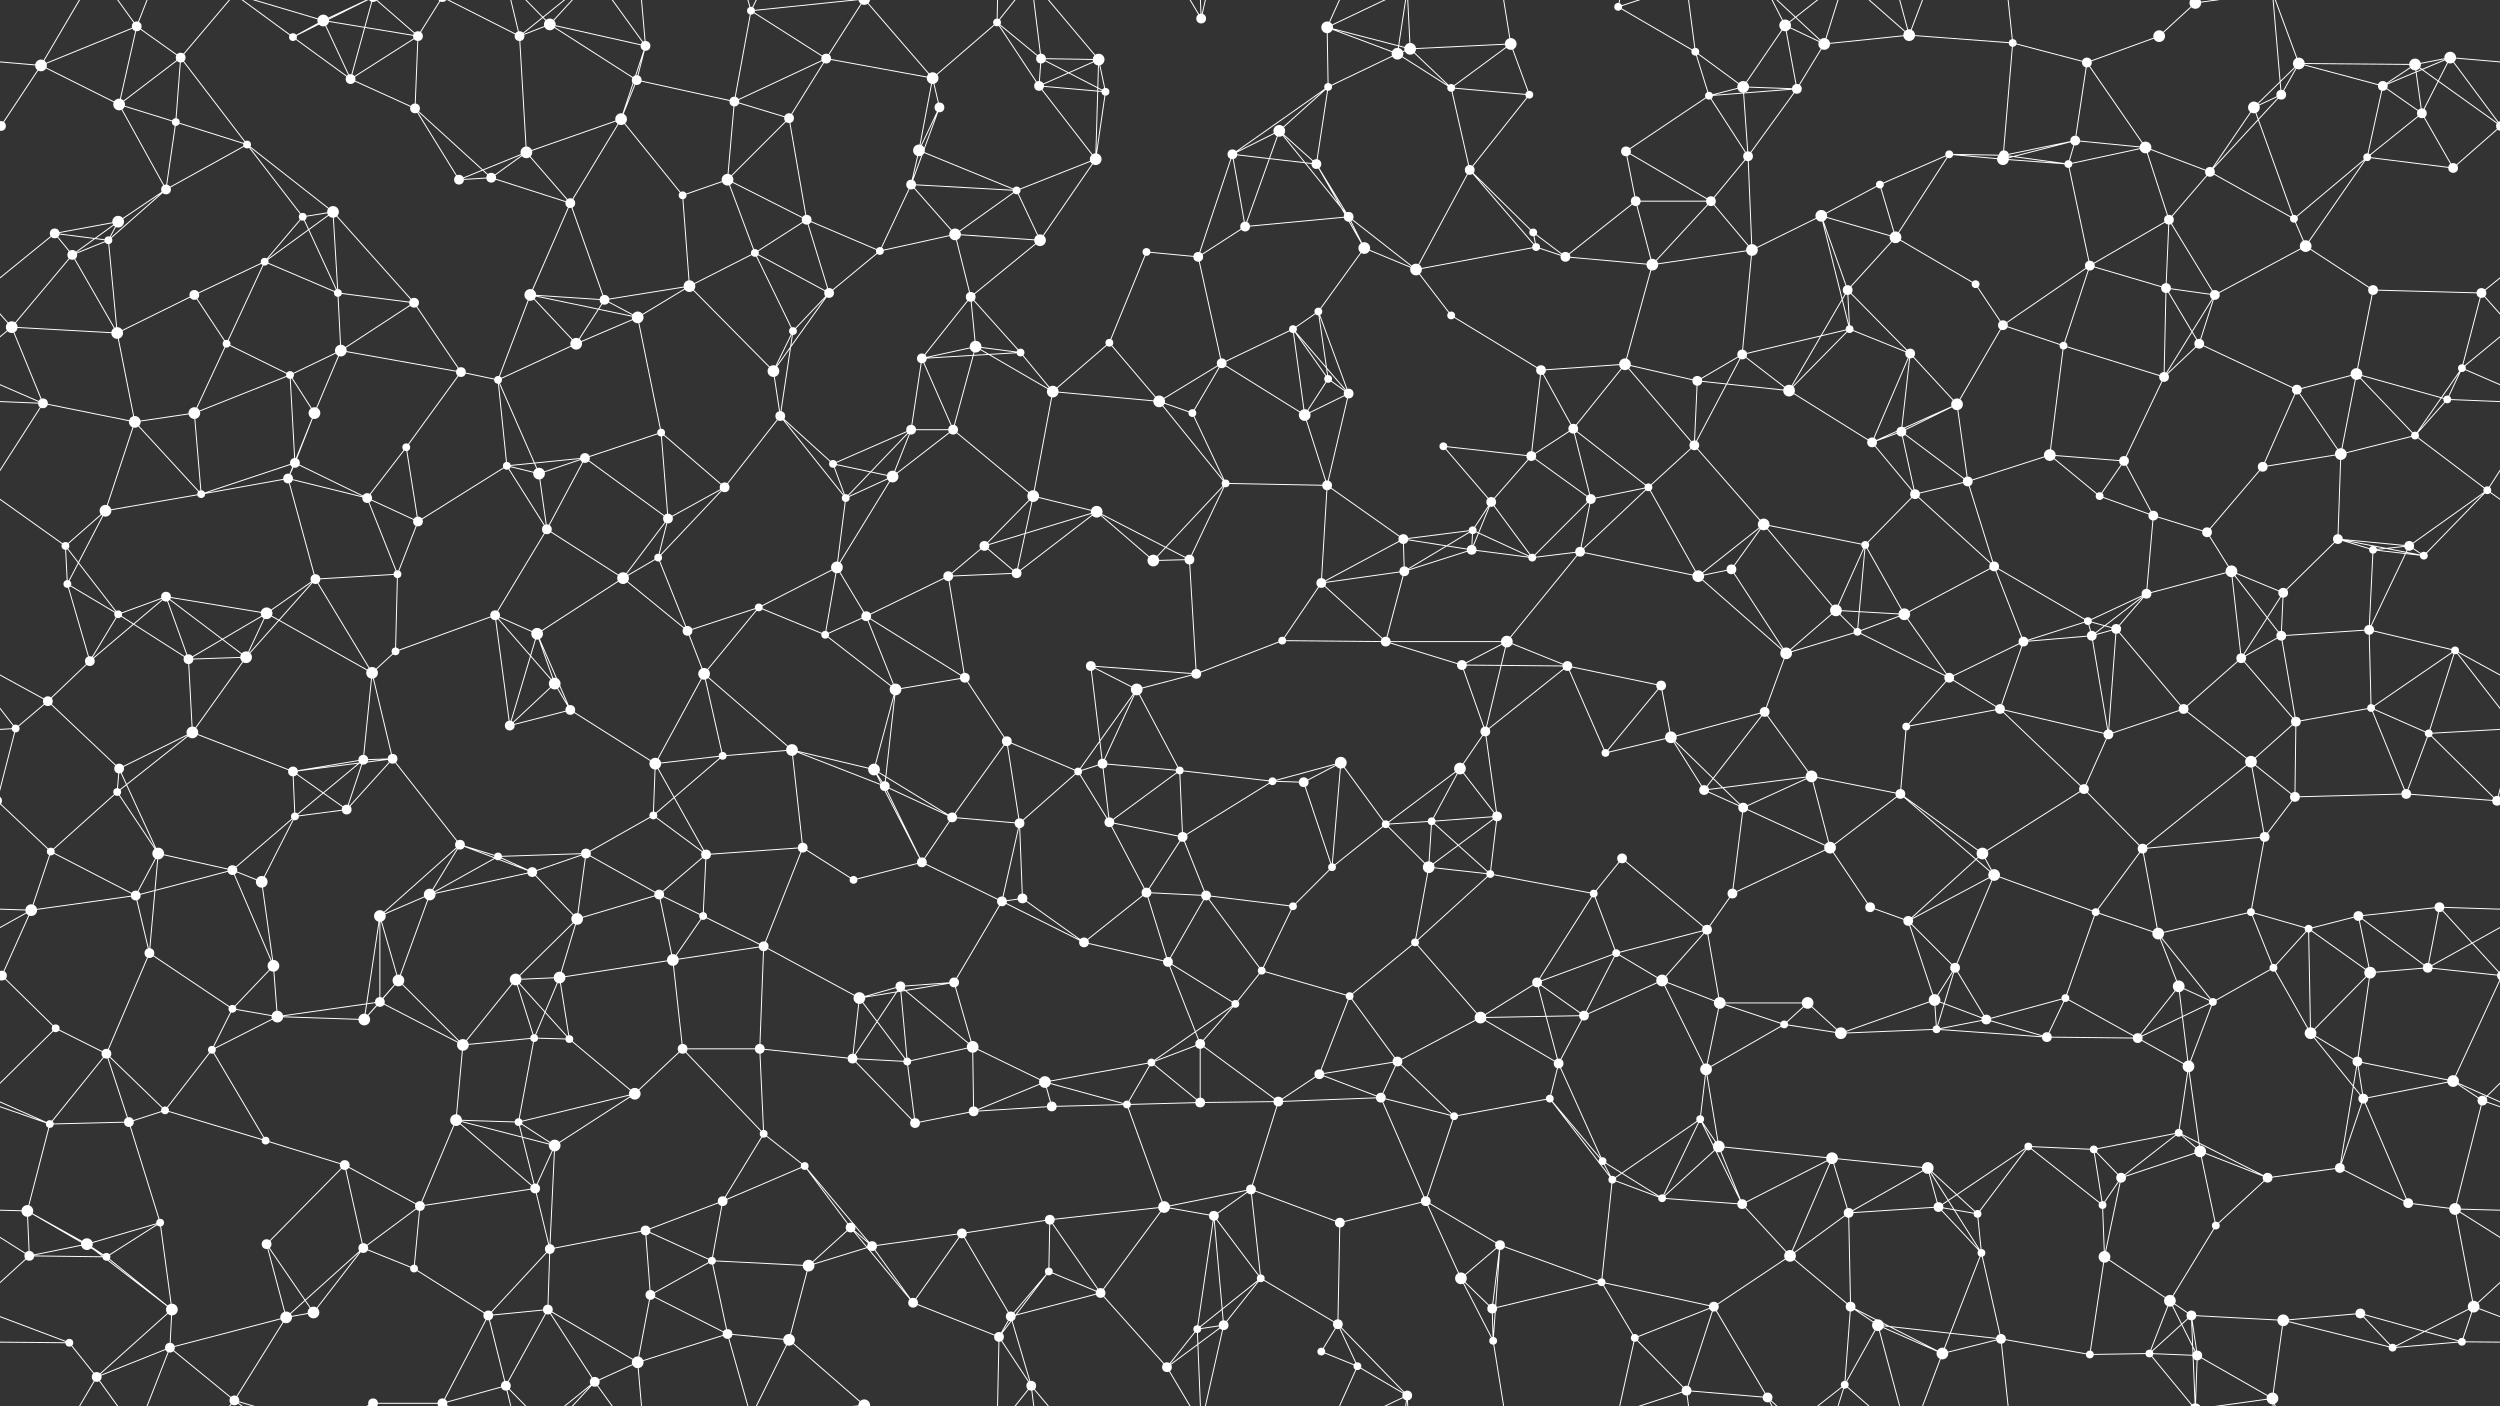<svg xmlns="http://www.w3.org/2000/svg" width="2560" height="1440" fill="#fff"><rect width="100%" height="100%" fill="#333333" stroke="none"/><circle cx="42" cy="67" r="6"/><circle cx="140" cy="27" r="5"/><circle cx="185" cy="59" r="5"/><circle cx="300" cy="38" r="4"/><circle cx="331" cy="21" r="6"/><circle cx="428" cy="37" r="5"/><circle cx="532" cy="37" r="5"/><circle cx="563" cy="25" r="6"/><circle cx="661" cy="47" r="5"/><circle cx="769" cy="11" r="4"/><circle cx="846" cy="60" r="5"/><circle cx="955" cy="80" r="6"/><circle cx="1021" cy="23" r="4"/><circle cx="1066" cy="60" r="5"/><circle cx="1125" cy="61" r="6"/><circle cx="1230" cy="19" r="5"/><circle cx="1359" cy="28" r="6"/><circle cx="1431" cy="55" r="6"/><circle cx="1444" cy="50" r="6"/><circle cx="1547" cy="45" r="6"/><circle cx="1657" cy="7" r="4"/><circle cx="1736" cy="53" r="4"/><circle cx="1828" cy="26" r="6"/><circle cx="1868" cy="45" r="6"/><circle cx="1955" cy="36" r="6"/><circle cx="2061" cy="44" r="4"/><circle cx="2137" cy="64" r="5"/><circle cx="2211" cy="37" r="6"/><circle cx="2248" cy="3" r="6"/><circle cx="2248" cy="1443" r="6"/><circle cx="2354" cy="65" r="6"/><circle cx="2473" cy="66" r="6"/><circle cx="2509" cy="59" r="6"/><circle cx="1" cy="129" r="5"/><circle cx="2561" cy="129" r="5"/><circle cx="122" cy="107" r="6"/><circle cx="180" cy="125" r="4"/><circle cx="253" cy="148" r="4"/><circle cx="359" cy="81" r="5"/><circle cx="425" cy="111" r="5"/><circle cx="539" cy="156" r="6"/><circle cx="636" cy="122" r="6"/><circle cx="652" cy="82" r="5"/><circle cx="752" cy="104" r="5"/><circle cx="808" cy="121" r="5"/><circle cx="941" cy="154" r="6"/><circle cx="962" cy="110" r="5"/><circle cx="1064" cy="88" r="5"/><circle cx="1132" cy="94" r="4"/><circle cx="1262" cy="158" r="5"/><circle cx="1310" cy="134" r="6"/><circle cx="1360" cy="89" r="4"/><circle cx="1486" cy="90" r="4"/><circle cx="1566" cy="97" r="4"/><circle cx="1665" cy="155" r="5"/><circle cx="1750" cy="98" r="4"/><circle cx="1785" cy="89" r="6"/><circle cx="1840" cy="91" r="5"/><circle cx="1996" cy="158" r="4"/><circle cx="2052" cy="159" r="5"/><circle cx="2125" cy="144" r="5"/><circle cx="2197" cy="151" r="6"/><circle cx="2308" cy="110" r="6"/><circle cx="2336" cy="97" r="5"/><circle cx="2440" cy="88" r="5"/><circle cx="2480" cy="116" r="5"/><circle cx="56" cy="239" r="5"/><circle cx="121" cy="227" r="6"/><circle cx="170" cy="194" r="5"/><circle cx="310" cy="222" r="4"/><circle cx="341" cy="217" r="6"/><circle cx="470" cy="184" r="5"/><circle cx="503" cy="182" r="5"/><circle cx="584" cy="208" r="5"/><circle cx="699" cy="200" r="4"/><circle cx="745" cy="184" r="6"/><circle cx="826" cy="225" r="5"/><circle cx="933" cy="189" r="5"/><circle cx="978" cy="240" r="6"/><circle cx="1041" cy="195" r="4"/><circle cx="1122" cy="163" r="6"/><circle cx="1275" cy="232" r="5"/><circle cx="1348" cy="168" r="5"/><circle cx="1381" cy="222" r="5"/><circle cx="1505" cy="174" r="5"/><circle cx="1570" cy="238" r="4"/><circle cx="1675" cy="206" r="5"/><circle cx="1752" cy="206" r="5"/><circle cx="1790" cy="160" r="5"/><circle cx="1865" cy="221" r="6"/><circle cx="1925" cy="189" r="4"/><circle cx="2051" cy="163" r="6"/><circle cx="2118" cy="168" r="4"/><circle cx="2221" cy="225" r="5"/><circle cx="2263" cy="176" r="5"/><circle cx="2349" cy="224" r="4"/><circle cx="2424" cy="161" r="4"/><circle cx="2512" cy="172" r="5"/><circle cx="74" cy="261" r="5"/><circle cx="111" cy="246" r="4"/><circle cx="199" cy="302" r="5"/><circle cx="271" cy="268" r="4"/><circle cx="346" cy="300" r="4"/><circle cx="424" cy="310" r="5"/><circle cx="543" cy="302" r="6"/><circle cx="619" cy="307" r="5"/><circle cx="706" cy="293" r="6"/><circle cx="773" cy="259" r="4"/><circle cx="849" cy="300" r="5"/><circle cx="901" cy="257" r="4"/><circle cx="994" cy="304" r="5"/><circle cx="1065" cy="246" r="6"/><circle cx="1174" cy="258" r="4"/><circle cx="1227" cy="263" r="5"/><circle cx="1350" cy="319" r="4"/><circle cx="1397" cy="254" r="6"/><circle cx="1450" cy="276" r="6"/><circle cx="1573" cy="253" r="4"/><circle cx="1603" cy="263" r="5"/><circle cx="1692" cy="271" r="6"/><circle cx="1794" cy="256" r="6"/><circle cx="1892" cy="297" r="5"/><circle cx="1941" cy="243" r="6"/><circle cx="2023" cy="291" r="4"/><circle cx="2140" cy="272" r="5"/><circle cx="2218" cy="295" r="5"/><circle cx="2268" cy="302" r="5"/><circle cx="2361" cy="252" r="6"/><circle cx="2430" cy="297" r="5"/><circle cx="2541" cy="300" r="5"/><circle cx="12" cy="335" r="6"/><circle cx="120" cy="341" r="6"/><circle cx="232" cy="352" r="4"/><circle cx="297" cy="384" r="4"/><circle cx="349" cy="359" r="6"/><circle cx="472" cy="381" r="5"/><circle cx="510" cy="389" r="4"/><circle cx="590" cy="352" r="6"/><circle cx="653" cy="325" r="6"/><circle cx="792" cy="380" r="6"/><circle cx="812" cy="339" r="4"/><circle cx="944" cy="367" r="5"/><circle cx="999" cy="355" r="6"/><circle cx="1045" cy="361" r="4"/><circle cx="1136" cy="351" r="4"/><circle cx="1251" cy="372" r="5"/><circle cx="1324" cy="337" r="4"/><circle cx="1360" cy="388" r="4"/><circle cx="1486" cy="323" r="4"/><circle cx="1578" cy="379" r="5"/><circle cx="1664" cy="373" r="6"/><circle cx="1738" cy="390" r="5"/><circle cx="1784" cy="363" r="5"/><circle cx="1894" cy="337" r="4"/><circle cx="1956" cy="362" r="5"/><circle cx="2051" cy="333" r="5"/><circle cx="2113" cy="354" r="4"/><circle cx="2216" cy="386" r="5"/><circle cx="2252" cy="352" r="5"/><circle cx="2352" cy="399" r="5"/><circle cx="2413" cy="383" r="6"/><circle cx="2521" cy="377" r="4"/><circle cx="44" cy="413" r="5"/><circle cx="138" cy="432" r="6"/><circle cx="199" cy="423" r="6"/><circle cx="302" cy="474" r="5"/><circle cx="322" cy="423" r="6"/><circle cx="416" cy="458" r="4"/><circle cx="519" cy="477" r="4"/><circle cx="599" cy="469" r="5"/><circle cx="677" cy="443" r="4"/><circle cx="799" cy="426" r="5"/><circle cx="853" cy="475" r="4"/><circle cx="933" cy="440" r="5"/><circle cx="976" cy="440" r="5"/><circle cx="1078" cy="401" r="6"/><circle cx="1187" cy="411" r="6"/><circle cx="1221" cy="423" r="4"/><circle cx="1336" cy="425" r="6"/><circle cx="1381" cy="403" r="5"/><circle cx="1478" cy="457" r="4"/><circle cx="1568" cy="467" r="5"/><circle cx="1611" cy="439" r="5"/><circle cx="1735" cy="456" r="5"/><circle cx="1832" cy="400" r="6"/><circle cx="1917" cy="453" r="5"/><circle cx="1947" cy="442" r="5"/><circle cx="2004" cy="414" r="6"/><circle cx="2099" cy="466" r="6"/><circle cx="2175" cy="472" r="5"/><circle cx="2317" cy="478" r="5"/><circle cx="2397" cy="465" r="6"/><circle cx="2473" cy="446" r="4"/><circle cx="2506" cy="409" r="4"/><circle cx="67" cy="559" r="4"/><circle cx="108" cy="523" r="6"/><circle cx="206" cy="506" r="4"/><circle cx="295" cy="490" r="5"/><circle cx="376" cy="510" r="5"/><circle cx="428" cy="534" r="5"/><circle cx="552" cy="485" r="6"/><circle cx="560" cy="542" r="5"/><circle cx="684" cy="531" r="5"/><circle cx="742" cy="499" r="5"/><circle cx="866" cy="510" r="4"/><circle cx="914" cy="488" r="6"/><circle cx="1008" cy="559" r="5"/><circle cx="1058" cy="508" r="6"/><circle cx="1123" cy="524" r="6"/><circle cx="1255" cy="495" r="4"/><circle cx="1359" cy="497" r="5"/><circle cx="1437" cy="552" r="5"/><circle cx="1508" cy="543" r="4"/><circle cx="1527" cy="514" r="5"/><circle cx="1629" cy="511" r="5"/><circle cx="1688" cy="499" r="4"/><circle cx="1806" cy="537" r="6"/><circle cx="1910" cy="558" r="4"/><circle cx="1961" cy="506" r="5"/><circle cx="2015" cy="493" r="5"/><circle cx="2150" cy="508" r="4"/><circle cx="2205" cy="528" r="5"/><circle cx="2260" cy="545" r="5"/><circle cx="2394" cy="552" r="5"/><circle cx="2467" cy="559" r="5"/><circle cx="2547" cy="502" r="4"/><circle cx="69" cy="598" r="4"/><circle cx="121" cy="629" r="4"/><circle cx="170" cy="611" r="5"/><circle cx="273" cy="628" r="6"/><circle cx="323" cy="593" r="5"/><circle cx="407" cy="588" r="4"/><circle cx="507" cy="630" r="5"/><circle cx="638" cy="592" r="6"/><circle cx="674" cy="571" r="4"/><circle cx="777" cy="622" r="4"/><circle cx="857" cy="581" r="6"/><circle cx="887" cy="631" r="5"/><circle cx="971" cy="590" r="5"/><circle cx="1041" cy="587" r="5"/><circle cx="1181" cy="574" r="6"/><circle cx="1218" cy="573" r="5"/><circle cx="1353" cy="597" r="5"/><circle cx="1438" cy="585" r="5"/><circle cx="1507" cy="563" r="5"/><circle cx="1569" cy="571" r="4"/><circle cx="1618" cy="565" r="5"/><circle cx="1739" cy="590" r="6"/><circle cx="1773" cy="583" r="5"/><circle cx="1880" cy="625" r="6"/><circle cx="1950" cy="629" r="6"/><circle cx="2042" cy="580" r="5"/><circle cx="2138" cy="636" r="4"/><circle cx="2198" cy="608" r="5"/><circle cx="2285" cy="585" r="6"/><circle cx="2338" cy="607" r="5"/><circle cx="2430" cy="563" r="4"/><circle cx="2482" cy="569" r="4"/><circle cx="49" cy="718" r="5"/><circle cx="92" cy="677" r="5"/><circle cx="193" cy="675" r="5"/><circle cx="252" cy="673" r="6"/><circle cx="381" cy="689" r="6"/><circle cx="405" cy="667" r="4"/><circle cx="550" cy="649" r="6"/><circle cx="568" cy="700" r="6"/><circle cx="704" cy="646" r="5"/><circle cx="721" cy="690" r="6"/><circle cx="845" cy="650" r="4"/><circle cx="917" cy="706" r="6"/><circle cx="988" cy="694" r="5"/><circle cx="1117" cy="682" r="5"/><circle cx="1164" cy="706" r="6"/><circle cx="1225" cy="690" r="5"/><circle cx="1313" cy="656" r="4"/><circle cx="1419" cy="657" r="5"/><circle cx="1497" cy="681" r="5"/><circle cx="1543" cy="657" r="6"/><circle cx="1605" cy="682" r="5"/><circle cx="1701" cy="702" r="5"/><circle cx="1829" cy="669" r="6"/><circle cx="1902" cy="647" r="4"/><circle cx="1996" cy="694" r="5"/><circle cx="2072" cy="657" r="5"/><circle cx="2142" cy="651" r="5"/><circle cx="2167" cy="644" r="5"/><circle cx="2295" cy="674" r="5"/><circle cx="2336" cy="651" r="5"/><circle cx="2426" cy="645" r="5"/><circle cx="2514" cy="666" r="4"/><circle cx="16" cy="746" r="4"/><circle cx="122" cy="787" r="5"/><circle cx="197" cy="750" r="6"/><circle cx="300" cy="790" r="5"/><circle cx="372" cy="778" r="5"/><circle cx="402" cy="777" r="5"/><circle cx="522" cy="743" r="5"/><circle cx="584" cy="727" r="5"/><circle cx="671" cy="782" r="6"/><circle cx="740" cy="774" r="4"/><circle cx="811" cy="768" r="6"/><circle cx="895" cy="788" r="6"/><circle cx="1031" cy="759" r="5"/><circle cx="1104" cy="790" r="4"/><circle cx="1129" cy="782" r="5"/><circle cx="1208" cy="789" r="4"/><circle cx="1303" cy="800" r="4"/><circle cx="1373" cy="781" r="6"/><circle cx="1495" cy="787" r="6"/><circle cx="1521" cy="749" r="5"/><circle cx="1644" cy="771" r="4"/><circle cx="1711" cy="755" r="6"/><circle cx="1807" cy="729" r="5"/><circle cx="1855" cy="795" r="6"/><circle cx="1952" cy="744" r="4"/><circle cx="2048" cy="726" r="5"/><circle cx="2159" cy="752" r="5"/><circle cx="2236" cy="726" r="5"/><circle cx="2305" cy="780" r="6"/><circle cx="2351" cy="739" r="5"/><circle cx="2428" cy="725" r="4"/><circle cx="2487" cy="751" r="4"/><circle cx="52" cy="872" r="4"/><circle cx="120" cy="811" r="4"/><circle cx="162" cy="874" r="6"/><circle cx="302" cy="836" r="4"/><circle cx="355" cy="829" r="5"/><circle cx="471" cy="865" r="5"/><circle cx="510" cy="877" r="4"/><circle cx="600" cy="874" r="5"/><circle cx="669" cy="835" r="4"/><circle cx="723" cy="875" r="5"/><circle cx="822" cy="868" r="5"/><circle cx="906" cy="805" r="5"/><circle cx="975" cy="837" r="5"/><circle cx="1044" cy="843" r="5"/><circle cx="1136" cy="842" r="5"/><circle cx="1211" cy="857" r="5"/><circle cx="1335" cy="801" r="5"/><circle cx="1419" cy="844" r="4"/><circle cx="1466" cy="841" r="4"/><circle cx="1533" cy="836" r="5"/><circle cx="1661" cy="879" r="5"/><circle cx="1745" cy="809" r="5"/><circle cx="1785" cy="827" r="5"/><circle cx="1874" cy="868" r="6"/><circle cx="1946" cy="813" r="5"/><circle cx="2030" cy="874" r="6"/><circle cx="2134" cy="808" r="5"/><circle cx="2194" cy="869" r="5"/><circle cx="2319" cy="857" r="5"/><circle cx="2350" cy="816" r="5"/><circle cx="2464" cy="813" r="5"/><circle cx="2557" cy="820" r="5"/><circle cx="-3" cy="820" r="5"/><circle cx="32" cy="932" r="6"/><circle cx="139" cy="917" r="5"/><circle cx="238" cy="891" r="5"/><circle cx="268" cy="903" r="6"/><circle cx="389" cy="938" r="6"/><circle cx="440" cy="916" r="6"/><circle cx="545" cy="893" r="5"/><circle cx="591" cy="941" r="6"/><circle cx="675" cy="916" r="5"/><circle cx="720" cy="938" r="4"/><circle cx="874" cy="901" r="4"/><circle cx="944" cy="883" r="5"/><circle cx="1026" cy="923" r="5"/><circle cx="1047" cy="920" r="5"/><circle cx="1174" cy="914" r="5"/><circle cx="1235" cy="917" r="5"/><circle cx="1324" cy="928" r="4"/><circle cx="1364" cy="888" r="4"/><circle cx="1463" cy="888" r="6"/><circle cx="1526" cy="895" r="4"/><circle cx="1632" cy="915" r="4"/><circle cx="1748" cy="952" r="5"/><circle cx="1774" cy="915" r="5"/><circle cx="1915" cy="929" r="5"/><circle cx="1954" cy="943" r="5"/><circle cx="2042" cy="896" r="6"/><circle cx="2146" cy="934" r="4"/><circle cx="2210" cy="956" r="6"/><circle cx="2305" cy="934" r="4"/><circle cx="2364" cy="951" r="4"/><circle cx="2415" cy="938" r="5"/><circle cx="2498" cy="929" r="5"/><circle cx="2" cy="999" r="5"/><circle cx="2562" cy="999" r="5"/><circle cx="153" cy="976" r="5"/><circle cx="238" cy="1033" r="4"/><circle cx="280" cy="989" r="6"/><circle cx="389" cy="1026" r="5"/><circle cx="408" cy="1004" r="6"/><circle cx="528" cy="1003" r="6"/><circle cx="573" cy="1001" r="6"/><circle cx="689" cy="983" r="6"/><circle cx="782" cy="969" r="5"/><circle cx="880" cy="1022" r="6"/><circle cx="922" cy="1010" r="5"/><circle cx="977" cy="1006" r="5"/><circle cx="1110" cy="965" r="5"/><circle cx="1196" cy="985" r="5"/><circle cx="1265" cy="1028" r="4"/><circle cx="1292" cy="994" r="4"/><circle cx="1382" cy="1020" r="4"/><circle cx="1449" cy="965" r="4"/><circle cx="1574" cy="1006" r="5"/><circle cx="1655" cy="976" r="4"/><circle cx="1702" cy="1004" r="6"/><circle cx="1761" cy="1027" r="6"/><circle cx="1851" cy="1027" r="6"/><circle cx="1981" cy="1024" r="6"/><circle cx="2002" cy="991" r="5"/><circle cx="2115" cy="1022" r="4"/><circle cx="2231" cy="1010" r="6"/><circle cx="2266" cy="1026" r="4"/><circle cx="2328" cy="991" r="4"/><circle cx="2427" cy="996" r="6"/><circle cx="2486" cy="991" r="5"/><circle cx="57" cy="1053" r="4"/><circle cx="109" cy="1079" r="5"/><circle cx="217" cy="1075" r="4"/><circle cx="284" cy="1041" r="6"/><circle cx="373" cy="1044" r="6"/><circle cx="474" cy="1070" r="6"/><circle cx="547" cy="1063" r="4"/><circle cx="583" cy="1064" r="4"/><circle cx="699" cy="1074" r="5"/><circle cx="778" cy="1074" r="5"/><circle cx="873" cy="1084" r="5"/><circle cx="929" cy="1087" r="4"/><circle cx="996" cy="1072" r="6"/><circle cx="1070" cy="1108" r="6"/><circle cx="1179" cy="1088" r="4"/><circle cx="1229" cy="1069" r="5"/><circle cx="1351" cy="1100" r="5"/><circle cx="1431" cy="1087" r="5"/><circle cx="1516" cy="1042" r="6"/><circle cx="1596" cy="1089" r="5"/><circle cx="1622" cy="1040" r="5"/><circle cx="1747" cy="1095" r="6"/><circle cx="1827" cy="1049" r="4"/><circle cx="1885" cy="1058" r="6"/><circle cx="1983" cy="1054" r="4"/><circle cx="2034" cy="1044" r="5"/><circle cx="2096" cy="1062" r="5"/><circle cx="2189" cy="1063" r="5"/><circle cx="2241" cy="1092" r="6"/><circle cx="2366" cy="1058" r="6"/><circle cx="2414" cy="1087" r="5"/><circle cx="2512" cy="1107" r="6"/><circle cx="51" cy="1151" r="4"/><circle cx="132" cy="1149" r="5"/><circle cx="169" cy="1137" r="4"/><circle cx="272" cy="1168" r="4"/><circle cx="353" cy="1193" r="5"/><circle cx="467" cy="1147" r="6"/><circle cx="531" cy="1149" r="4"/><circle cx="568" cy="1173" r="6"/><circle cx="650" cy="1120" r="6"/><circle cx="782" cy="1161" r="4"/><circle cx="824" cy="1194" r="4"/><circle cx="937" cy="1150" r="5"/><circle cx="997" cy="1138" r="5"/><circle cx="1077" cy="1133" r="5"/><circle cx="1154" cy="1131" r="4"/><circle cx="1229" cy="1129" r="5"/><circle cx="1309" cy="1128" r="5"/><circle cx="1414" cy="1124" r="5"/><circle cx="1489" cy="1143" r="4"/><circle cx="1587" cy="1125" r="4"/><circle cx="1641" cy="1189" r="4"/><circle cx="1741" cy="1146" r="4"/><circle cx="1760" cy="1174" r="6"/><circle cx="1876" cy="1186" r="6"/><circle cx="1974" cy="1196" r="6"/><circle cx="2077" cy="1174" r="4"/><circle cx="2144" cy="1177" r="4"/><circle cx="2231" cy="1160" r="4"/><circle cx="2253" cy="1179" r="6"/><circle cx="2396" cy="1196" r="5"/><circle cx="2420" cy="1125" r="5"/><circle cx="2542" cy="1127" r="5"/><circle cx="28" cy="1240" r="6"/><circle cx="89" cy="1274" r="6"/><circle cx="164" cy="1252" r="4"/><circle cx="273" cy="1274" r="5"/><circle cx="372" cy="1278" r="5"/><circle cx="430" cy="1235" r="5"/><circle cx="548" cy="1217" r="5"/><circle cx="563" cy="1279" r="5"/><circle cx="661" cy="1260" r="5"/><circle cx="740" cy="1230" r="5"/><circle cx="871" cy="1257" r="5"/><circle cx="893" cy="1276" r="5"/><circle cx="985" cy="1263" r="5"/><circle cx="1075" cy="1249" r="5"/><circle cx="1192" cy="1236" r="6"/><circle cx="1243" cy="1245" r="5"/><circle cx="1281" cy="1218" r="5"/><circle cx="1372" cy="1252" r="5"/><circle cx="1460" cy="1230" r="5"/><circle cx="1536" cy="1275" r="5"/><circle cx="1651" cy="1208" r="4"/><circle cx="1702" cy="1227" r="4"/><circle cx="1784" cy="1233" r="5"/><circle cx="1893" cy="1242" r="5"/><circle cx="1985" cy="1236" r="5"/><circle cx="2025" cy="1243" r="4"/><circle cx="2153" cy="1234" r="4"/><circle cx="2172" cy="1206" r="5"/><circle cx="2269" cy="1255" r="4"/><circle cx="2322" cy="1206" r="5"/><circle cx="2466" cy="1232" r="5"/><circle cx="2514" cy="1238" r="6"/><circle cx="30" cy="1286" r="5"/><circle cx="109" cy="1287" r="4"/><circle cx="176" cy="1341" r="6"/><circle cx="293" cy="1349" r="6"/><circle cx="321" cy="1344" r="6"/><circle cx="424" cy="1299" r="4"/><circle cx="500" cy="1347" r="5"/><circle cx="561" cy="1341" r="5"/><circle cx="666" cy="1326" r="5"/><circle cx="729" cy="1291" r="4"/><circle cx="828" cy="1296" r="6"/><circle cx="935" cy="1334" r="5"/><circle cx="1035" cy="1348" r="5"/><circle cx="1074" cy="1302" r="4"/><circle cx="1127" cy="1324" r="5"/><circle cx="1253" cy="1357" r="5"/><circle cx="1291" cy="1309" r="4"/><circle cx="1370" cy="1356" r="5"/><circle cx="1496" cy="1309" r="6"/><circle cx="1528" cy="1340" r="5"/><circle cx="1640" cy="1313" r="4"/><circle cx="1755" cy="1338" r="5"/><circle cx="1833" cy="1286" r="6"/><circle cx="1895" cy="1338" r="5"/><circle cx="1923" cy="1357" r="6"/><circle cx="2029" cy="1283" r="4"/><circle cx="2155" cy="1287" r="6"/><circle cx="2222" cy="1332" r="6"/><circle cx="2244" cy="1347" r="5"/><circle cx="2338" cy="1352" r="6"/><circle cx="2417" cy="1345" r="5"/><circle cx="2533" cy="1338" r="6"/><circle cx="71" cy="1375" r="4"/><circle cx="99" cy="1410" r="5"/><circle cx="174" cy="1380" r="5"/><circle cx="240" cy="1434" r="5"/><circle cx="382" cy="1437" r="5"/><circle cx="382" cy="-3" r="5"/><circle cx="453" cy="1437" r="5"/><circle cx="453" cy="-3" r="5"/><circle cx="518" cy="1419" r="5"/><circle cx="609" cy="1415" r="5"/><circle cx="653" cy="1395" r="6"/><circle cx="745" cy="1366" r="5"/><circle cx="808" cy="1372" r="6"/><circle cx="885" cy="1439" r="6"/><circle cx="885" cy="-1" r="6"/><circle cx="1023" cy="1369" r="5"/><circle cx="1056" cy="1419" r="5"/><circle cx="1195" cy="1400" r="5"/><circle cx="1226" cy="1361" r="4"/><circle cx="1353" cy="1384" r="4"/><circle cx="1390" cy="1399" r="4"/><circle cx="1441" cy="1429" r="5"/><circle cx="1529" cy="1373" r="4"/><circle cx="1674" cy="1370" r="4"/><circle cx="1727" cy="1424" r="5"/><circle cx="1810" cy="1431" r="5"/><circle cx="1889" cy="1418" r="4"/><circle cx="1989" cy="1386" r="6"/><circle cx="2049" cy="1371" r="5"/><circle cx="2140" cy="1387" r="4"/><circle cx="2201" cy="1386" r="4"/><circle cx="2250" cy="1388" r="5"/><circle cx="2327" cy="1432" r="6"/><circle cx="2450" cy="1380" r="4"/><circle cx="2521" cy="1374" r="4"/><path stroke="#fff" d="M42 67L140 27M42 67L-51 59M42 67L1 129M42 67L122 107M42 67L99 -30M2602 67L2509 59M42 1507L99 1410M140 27L185 59M140 27L122 107M140 27L99 -30M140 27L174 -60M140 1467L99 1410M140 1467L174 1380M185 59L122 107M185 59L180 125M185 59L253 148M185 59L240 -6M185 1499L240 1434M300 38L331 21M300 38L359 81M300 38L240 -6M300 38L382 -3M300 1478L240 1434M300 1478L382 1437M331 21L428 37M331 21L359 81M331 21L240 -6M331 21L382 -3M331 1461L240 1434M331 1461L382 1437M428 37L359 81M428 37L425 111M428 37L382 -3M428 37L453 -3M428 1477L382 1437M428 1477L453 1437M532 37L563 25M532 37L539 156M532 37L453 -3M532 37L518 -21M532 37L609 -25M532 1477L453 1437M532 1477L518 1419M532 1477L609 1415M563 25L661 47M563 25L652 82M563 25L518 -21M563 25L609 -25M563 1465L518 1419M563 1465L609 1415M661 47L636 122M661 47L652 82M661 47L609 -25M661 47L653 -45M661 1487L609 1415M661 1487L653 1395M769 11L846 60M769 11L752 104M769 11L745 -74M769 11L808 -68M769 11L885 -1M769 1451L745 1366M769 1451L808 1372M769 1451L885 1439M846 60L955 80M846 60L752 104M846 60L808 121M846 60L885 -1M846 1500L885 1439M955 80L1021 23M955 80L941 154M955 80L962 110M955 80L885 -1M955 1520L885 1439M1021 23L1066 60M1021 23L1064 88M1021 23L1023 -71M1021 23L1056 -21M1021 1463L1023 1369M1021 1463L1056 1419M1066 60L1125 61M1066 60L1064 88M1066 60L1132 94M1066 60L1056 -21M1066 1500L1056 1419M1125 61L1064 88M1125 61L1132 94M1125 61L1122 163M1125 61L1056 -21M1125 1501L1056 1419M1230 19L1253 -83M1230 19L1195 -40M1230 19L1226 -79M1230 1459L1253 1357M1230 1459L1195 1400M1230 1459L1226 1361M1359 28L1431 55M1359 28L1444 50M1359 28L1360 89M1359 28L1390 -41M1359 28L1441 -11M1359 1468L1390 1399M1359 1468L1441 1429M1431 55L1444 50M1431 55L1360 89M1431 55L1486 90M1431 55L1441 -11M1431 1495L1441 1429M1444 50L1547 45M1444 50L1486 90M1444 50L1441 -11M1444 1490L1441 1429M1547 45L1486 90M1547 45L1566 97M1547 45L1529 -67M1547 1485L1529 1373M1657 7L1736 53M1657 7L1674 -70M1657 7L1727 -16M1657 1447L1674 1370M1657 1447L1727 1424M1736 53L1750 98M1736 53L1785 89M1736 53L1727 -16M1736 1493L1727 1424M1828 26L1868 45M1828 26L1785 89M1828 26L1840 91M1828 26L1810 -9M1828 26L1889 -22M1828 1466L1810 1431M1828 1466L1889 1418M1868 45L1955 36M1868 45L1840 91M1868 45L1810 -9M1868 45L1889 -22M1868 1485L1810 1431M1868 1485L1889 1418M1955 36L2061 44M1955 36L1923 -83M1955 36L1889 -22M1955 36L1989 -54M1955 1476L1923 1357M1955 1476L1889 1418M1955 1476L1989 1386M2061 44L2137 64M2061 44L2051 163M2061 44L2049 -69M2061 1484L2049 1371M2137 64L2211 37M2137 64L2125 144M2137 64L2197 151M2211 37L2248 3M2248 3L2244 -93M2248 3L2201 -54M2248 3L2250 -52M2248 3L2327 -8M2248 1443L2244 1347M2248 1443L2201 1386M2248 1443L2250 1388M2248 1443L2327 1432M2354 65L2473 66M2354 65L2308 110M2354 65L2336 97M2354 65L2440 88M2354 65L2327 -8M2354 1505L2327 1432M2473 66L2509 59M2473 66L2561 129M2473 66L2440 88M2473 66L2480 116M-87 66L1 129M2509 59L2561 129M2509 59L2440 88M2509 59L2480 116M-51 59L1 129M1 129L-48 172M2561 129L2512 172M122 107L180 125M122 107L170 194M180 125L253 148M180 125L170 194M253 148L170 194M253 148L310 222M253 148L341 217M359 81L425 111M359 81L382 -3M359 1521L382 1437M425 111L470 184M425 111L503 182M539 156L636 122M539 156L470 184M539 156L503 182M539 156L584 208M636 122L652 82M636 122L584 208M636 122L699 200M652 82L752 104M752 104L808 121M752 104L745 184M808 121L745 184M808 121L826 225M941 154L962 110M941 154L933 189M941 154L1041 195M962 110L933 189M1064 88L1132 94M1064 88L1122 163M1132 94L1122 163M1262 158L1310 134M1262 158L1360 89M1262 158L1275 232M1262 158L1348 168M1262 158L1227 263M1310 134L1360 89M1310 134L1275 232M1310 134L1348 168M1310 134L1381 222M1360 89L1348 168M1486 90L1566 97M1486 90L1505 174M1566 97L1505 174M1665 155L1750 98M1665 155L1675 206M1665 155L1752 206M1750 98L1785 89M1750 98L1840 91M1750 98L1790 160M1785 89L1840 91M1785 89L1790 160M1840 91L1790 160M1996 158L2052 159M1996 158L1925 189M1996 158L2051 163M1996 158L1941 243M2052 159L2125 144M2052 159L2051 163M2052 159L2118 168M2125 144L2197 151M2125 144L2051 163M2125 144L2118 168M2197 151L2118 168M2197 151L2221 225M2197 151L2263 176M2308 110L2336 97M2308 110L2263 176M2308 110L2349 224M2336 97L2263 176M2336 97L2327 -8M2336 1537L2327 1432M2440 88L2480 116M2440 88L2424 161M2480 116L2424 161M2480 116L2512 172M56 239L121 227M56 239L74 261M56 239L111 246M56 239L-19 300M2616 239L2541 300M121 227L170 194M121 227L74 261M121 227L111 246M170 194L111 246M310 222L341 217M310 222L271 268M310 222L346 300M341 217L271 268M341 217L346 300M341 217L424 310M470 184L503 182M503 182L584 208M584 208L543 302M584 208L619 307M699 200L745 184M699 200L706 293M745 184L826 225M745 184L773 259M826 225L773 259M826 225L849 300M826 225L901 257M933 189L978 240M933 189L1041 195M933 189L901 257M978 240L1041 195M978 240L901 257M978 240L994 304M978 240L1065 246M1041 195L1122 163M1041 195L1065 246M1122 163L1065 246M1275 232L1381 222M1275 232L1227 263M1348 168L1381 222M1348 168L1397 254M1381 222L1397 254M1381 222L1450 276M1505 174L1570 238M1505 174L1450 276M1505 174L1573 253M1570 238L1573 253M1570 238L1603 263M1675 206L1752 206M1675 206L1603 263M1675 206L1692 271M1752 206L1790 160M1752 206L1692 271M1752 206L1794 256M1790 160L1794 256M1865 221L1925 189M1865 221L1794 256M1865 221L1892 297M1865 221L1941 243M1865 221L1894 337M1925 189L1941 243M2051 163L2118 168M2118 168L2140 272M2221 225L2263 176M2221 225L2140 272M2221 225L2218 295M2221 225L2268 302M2263 176L2349 224M2349 224L2424 161M2349 224L2361 252M2424 161L2512 172M2424 161L2361 252M74 261L111 246M74 261L12 335M74 261L120 341M111 246L120 341M199 302L271 268M199 302L120 341M199 302L232 352M271 268L346 300M271 268L232 352M346 300L424 310M346 300L349 359M424 310L349 359M424 310L472 381M543 302L619 307M543 302L510 389M543 302L590 352M543 302L653 325M619 307L706 293M619 307L590 352M619 307L653 325M706 293L773 259M706 293L653 325M706 293L792 380M773 259L849 300M773 259L812 339M849 300L901 257M849 300L792 380M849 300L812 339M994 304L1065 246M994 304L944 367M994 304L999 355M994 304L1045 361M1174 258L1227 263M1174 258L1136 351M1227 263L1251 372M1350 319L1397 254M1350 319L1324 337M1350 319L1360 388M1350 319L1381 403M1397 254L1450 276M1450 276L1573 253M1450 276L1486 323M1573 253L1603 263M1603 263L1692 271M1692 271L1794 256M1692 271L1664 373M1794 256L1784 363M1892 297L1941 243M1892 297L1894 337M1892 297L1956 362M1892 297L1832 400M1941 243L2023 291M2023 291L2051 333M2140 272L2218 295M2140 272L2051 333M2140 272L2113 354M2218 295L2268 302M2218 295L2216 386M2218 295L2252 352M2268 302L2361 252M2268 302L2216 386M2268 302L2252 352M2361 252L2430 297M2430 297L2541 300M2430 297L2413 383M2541 300L2572 335M2541 300L2521 377M-19 300L12 335M12 335L120 341M12 335L-39 377M12 335L44 413M2572 335L2521 377M120 341L138 432M232 352L297 384M232 352L199 423M297 384L349 359M297 384L199 423M297 384L302 474M297 384L322 423M349 359L472 381M349 359L322 423M472 381L510 389M472 381L416 458M510 389L590 352M510 389L519 477M510 389L552 485M590 352L653 325M653 325L677 443M792 380L812 339M792 380L799 426M812 339L799 426M944 367L999 355M944 367L1045 361M944 367L933 440M944 367L976 440M999 355L1045 361M999 355L976 440M999 355L1078 401M1045 361L1078 401M1136 351L1078 401M1136 351L1187 411M1251 372L1324 337M1251 372L1187 411M1251 372L1221 423M1251 372L1336 425M1324 337L1360 388M1324 337L1336 425M1324 337L1381 403M1360 388L1336 425M1360 388L1381 403M1486 323L1578 379M1578 379L1664 373M1578 379L1568 467M1578 379L1611 439M1664 373L1738 390M1664 373L1611 439M1664 373L1735 456M1738 390L1784 363M1738 390L1735 456M1738 390L1832 400M1784 363L1894 337M1784 363L1735 456M1784 363L1832 400M1894 337L1956 362M1894 337L1832 400M1956 362L1917 453M1956 362L1947 442M1956 362L2004 414M2051 333L2113 354M2051 333L2004 414M2113 354L2216 386M2113 354L2099 466M2216 386L2252 352M2216 386L2175 472M2252 352L2352 399M2352 399L2413 383M2352 399L2317 478M2352 399L2397 465M2413 383L2397 465M2413 383L2473 446M2413 383L2506 409M2521 377L2604 413M2521 377L2473 446M2521 377L2506 409M-39 377L44 413M44 413L138 432M44 413L-54 409M44 413L-13 502M2604 413L2506 409M2604 413L2547 502M138 432L199 423M138 432L108 523M138 432L206 506M199 423L206 506M302 474L322 423M302 474L206 506M302 474L295 490M302 474L376 510M322 423L295 490M416 458L376 510M416 458L428 534M519 477L599 469M519 477L428 534M519 477L552 485M519 477L560 542M599 469L677 443M599 469L552 485M599 469L560 542M599 469L684 531M677 443L684 531M677 443L742 499M799 426L853 475M799 426L742 499M799 426L866 510M853 475L933 440M853 475L866 510M853 475L914 488M933 440L976 440M933 440L866 510M933 440L914 488M976 440L914 488M976 440L1058 508M1078 401L1187 411M1078 401L1058 508M1187 411L1221 423M1187 411L1255 495M1221 423L1255 495M1336 425L1381 403M1336 425L1359 497M1381 403L1359 497M1478 457L1568 467M1478 457L1527 514M1568 467L1611 439M1568 467L1527 514M1568 467L1629 511M1611 439L1629 511M1611 439L1688 499M1735 456L1688 499M1735 456L1806 537M1832 400L1917 453M1917 453L1947 442M1917 453L2004 414M1917 453L1961 506M1947 442L2004 414M1947 442L1961 506M1947 442L2015 493M2004 414L2015 493M2099 466L2175 472M2099 466L2015 493M2099 466L2150 508M2175 472L2150 508M2175 472L2205 528M2317 478L2397 465M2317 478L2260 545M2397 465L2473 446M2397 465L2394 552M2473 446L2506 409M2473 446L2547 502M67 559L108 523M67 559L-13 502M67 559L69 598M67 559L121 629M2627 559L2547 502M108 523L206 506M108 523L69 598M206 506L295 490M295 490L376 510M295 490L323 593M376 510L428 534M376 510L407 588M428 534L407 588M552 485L560 542M560 542L507 630M560 542L638 592M684 531L742 499M684 531L638 592M684 531L674 571M742 499L674 571M866 510L914 488M866 510L857 581M914 488L857 581M1008 559L1058 508M1008 559L1123 524M1008 559L971 590M1008 559L1041 587M1058 508L1123 524M1058 508L1041 587M1123 524L1041 587M1123 524L1181 574M1123 524L1218 573M1255 495L1359 497M1255 495L1181 574M1255 495L1218 573M1359 497L1437 552M1359 497L1353 597M1437 552L1508 543M1437 552L1353 597M1437 552L1438 585M1437 552L1507 563M1508 543L1527 514M1508 543L1438 585M1508 543L1507 563M1508 543L1569 571M1527 514L1507 563M1527 514L1569 571M1629 511L1688 499M1629 511L1569 571M1629 511L1618 565M1688 499L1618 565M1688 499L1739 590M1806 537L1910 558M1806 537L1739 590M1806 537L1773 583M1806 537L1880 625M1910 558L1961 506M1910 558L1880 625M1910 558L1950 629M1910 558L1902 647M1961 506L2015 493M1961 506L2042 580M2015 493L2042 580M2150 508L2205 528M2205 528L2260 545M2205 528L2198 608M2260 545L2285 585M2394 552L2467 559M2394 552L2338 607M2394 552L2430 563M2394 552L2482 569M2467 559L2547 502M2467 559L2430 563M2467 559L2482 569M2467 559L2426 645M2547 502L2482 569M69 598L121 629M69 598L92 677M121 629L170 611M121 629L92 677M121 629L193 675M170 611L273 628M170 611L92 677M170 611L193 675M170 611L252 673M273 628L323 593M273 628L193 675M273 628L252 673M273 628L381 689M323 593L407 588M323 593L252 673M323 593L381 689M407 588L405 667M507 630L405 667M507 630L550 649M507 630L568 700M507 630L522 743M638 592L674 571M638 592L550 649M638 592L704 646M674 571L704 646M777 622L857 581M777 622L704 646M777 622L721 690M777 622L845 650M857 581L887 631M857 581L845 650M887 631L971 590M887 631L845 650M887 631L917 706M887 631L988 694M971 590L1041 587M971 590L988 694M1181 574L1218 573M1218 573L1225 690M1353 597L1438 585M1353 597L1313 656M1353 597L1419 657M1438 585L1507 563M1438 585L1419 657M1507 563L1569 571M1569 571L1618 565M1618 565L1739 590M1618 565L1543 657M1739 590L1773 583M1739 590L1829 669M1773 583L1829 669M1880 625L1950 629M1880 625L1829 669M1880 625L1902 647M1950 629L2042 580M1950 629L1902 647M1950 629L1996 694M2042 580L2138 636M2042 580L2072 657M2138 636L2198 608M2138 636L2072 657M2138 636L2142 651M2138 636L2167 644M2198 608L2285 585M2198 608L2142 651M2198 608L2167 644M2285 585L2338 607M2285 585L2295 674M2285 585L2336 651M2338 607L2295 674M2338 607L2336 651M2430 563L2482 569M2430 563L2426 645M49 718L92 677M49 718L-46 666M49 718L16 746M49 718L122 787M2609 718L2514 666M193 675L252 673M193 675L197 750M252 673L197 750M381 689L405 667M381 689L372 778M381 689L402 777M550 649L568 700M550 649L522 743M550 649L584 727M568 700L522 743M568 700L584 727M704 646L721 690M721 690L671 782M721 690L740 774M721 690L811 768M845 650L917 706M917 706L988 694M917 706L895 788M917 706L906 805M988 694L1031 759M1117 682L1164 706M1117 682L1225 690M1117 682L1129 782M1164 706L1225 690M1164 706L1104 790M1164 706L1129 782M1164 706L1208 789M1225 690L1313 656M1313 656L1419 657M1419 657L1497 681M1419 657L1543 657M1497 681L1543 657M1497 681L1605 682M1497 681L1521 749M1543 657L1605 682M1543 657L1521 749M1605 682L1701 702M1605 682L1521 749M1605 682L1644 771M1701 702L1644 771M1701 702L1711 755M1829 669L1902 647M1829 669L1807 729M1902 647L1996 694M1996 694L2072 657M1996 694L1952 744M1996 694L2048 726M2072 657L2142 651M2072 657L2048 726M2142 651L2167 644M2142 651L2159 752M2167 644L2159 752M2167 644L2236 726M2295 674L2336 651M2295 674L2236 726M2295 674L2351 739M2336 651L2426 645M2336 651L2351 739M2426 645L2514 666M2426 645L2428 725M2514 666L2576 746M2514 666L2428 725M2514 666L2487 751M-46 666L16 746M16 746L-73 751M16 746L-3 820M2576 746L2487 751M2576 746L2557 820M122 787L197 750M122 787L120 811M122 787L162 874M197 750L300 790M197 750L120 811M300 790L372 778M300 790L402 777M300 790L302 836M300 790L355 829M372 778L402 777M372 778L302 836M372 778L355 829M402 777L355 829M402 777L471 865M522 743L584 727M584 727L671 782M671 782L740 774M671 782L669 835M671 782L723 875M740 774L811 768M740 774L669 835M811 768L895 788M811 768L822 868M811 768L906 805M895 788L906 805M895 788L975 837M895 788L944 883M1031 759L1104 790M1031 759L975 837M1031 759L1044 843M1104 790L1129 782M1104 790L1044 843M1104 790L1136 842M1129 782L1208 789M1129 782L1136 842M1208 789L1303 800M1208 789L1136 842M1208 789L1211 857M1303 800L1373 781M1303 800L1211 857M1303 800L1335 801M1373 781L1335 801M1373 781L1419 844M1373 781L1364 888M1495 787L1521 749M1495 787L1419 844M1495 787L1466 841M1495 787L1533 836M1521 749L1533 836M1644 771L1711 755M1711 755L1807 729M1711 755L1745 809M1711 755L1785 827M1807 729L1855 795M1807 729L1745 809M1855 795L1745 809M1855 795L1785 827M1855 795L1874 868M1855 795L1946 813M1952 744L2048 726M1952 744L1946 813M2048 726L2159 752M2048 726L2134 808M2159 752L2236 726M2159 752L2134 808M2236 726L2305 780M2305 780L2351 739M2305 780L2194 869M2305 780L2319 857M2305 780L2350 816M2351 739L2428 725M2351 739L2350 816M2428 725L2487 751M2428 725L2464 813M2487 751L2464 813M2487 751L2557 820M52 872L120 811M52 872L-3 820M52 872L32 932M52 872L139 917M2612 872L2557 820M120 811L162 874M162 874L139 917M162 874L238 891M162 874L153 976M302 836L355 829M302 836L238 891M302 836L268 903M471 865L510 877M471 865L389 938M471 865L440 916M471 865L545 893M510 877L600 874M510 877L440 916M510 877L545 893M600 874L669 835M600 874L545 893M600 874L591 941M600 874L675 916M669 835L723 875M723 875L822 868M723 875L675 916M723 875L720 938M822 868L874 901M822 868L782 969M906 805L975 837M906 805L944 883M975 837L1044 843M975 837L944 883M1044 843L1026 923M1044 843L1047 920M1136 842L1211 857M1136 842L1174 914M1211 857L1174 914M1211 857L1235 917M1335 801L1364 888M1419 844L1466 841M1419 844L1364 888M1419 844L1463 888M1466 841L1533 836M1466 841L1463 888M1466 841L1526 895M1533 836L1463 888M1533 836L1526 895M1661 879L1632 915M1661 879L1748 952M1745 809L1785 827M1785 827L1874 868M1785 827L1774 915M1874 868L1946 813M1874 868L1774 915M1874 868L1915 929M1946 813L2030 874M1946 813L2042 896M2030 874L2134 808M2030 874L1954 943M2030 874L2042 896M2134 808L2194 869M2194 869L2319 857M2194 869L2146 934M2194 869L2210 956M2319 857L2350 816M2319 857L2305 934M2350 816L2464 813M2464 813L2557 820M32 932L139 917M32 932L-62 929M32 932L2 999M32 932L-74 991M2592 932L2498 929M2592 932L2486 991M139 917L238 891M139 917L153 976M238 891L268 903M238 891L280 989M268 903L280 989M389 938L440 916M389 938L389 1026M389 938L408 1004M389 938L373 1044M440 916L545 893M440 916L408 1004M545 893L591 941M591 941L675 916M591 941L528 1003M591 941L573 1001M675 916L720 938M675 916L689 983M720 938L689 983M720 938L782 969M874 901L944 883M944 883L1026 923M1026 923L1047 920M1026 923L977 1006M1026 923L1110 965M1047 920L1110 965M1174 914L1235 917M1174 914L1110 965M1174 914L1196 985M1235 917L1324 928M1235 917L1196 985M1235 917L1292 994M1324 928L1364 888M1324 928L1292 994M1463 888L1526 895M1463 888L1449 965M1526 895L1632 915M1526 895L1449 965M1632 915L1574 1006M1632 915L1655 976M1748 952L1774 915M1748 952L1655 976M1748 952L1702 1004M1748 952L1761 1027M1915 929L1954 943M1954 943L2042 896M1954 943L1981 1024M1954 943L2002 991M2042 896L2146 934M2042 896L2002 991M2146 934L2210 956M2146 934L2115 1022M2210 956L2305 934M2210 956L2231 1010M2210 956L2266 1026M2305 934L2364 951M2305 934L2328 991M2364 951L2415 938M2364 951L2328 991M2364 951L2427 996M2364 951L2366 1058M2415 938L2498 929M2415 938L2427 996M2415 938L2486 991M2498 929L2562 999M2498 929L2486 991M-62 929L2 999M2 999L-74 991M2 999L57 1053M2 999L-48 1107M2562 999L2486 991M2562 999L2512 1107M153 976L238 1033M153 976L109 1079M238 1033L280 989M238 1033L217 1075M238 1033L284 1041M280 989L284 1041M389 1026L408 1004M389 1026L284 1041M389 1026L373 1044M389 1026L474 1070M408 1004L373 1044M408 1004L474 1070M528 1003L573 1001M528 1003L474 1070M528 1003L547 1063M528 1003L583 1064M573 1001L689 983M573 1001L547 1063M573 1001L583 1064M689 983L782 969M689 983L699 1074M782 969L880 1022M782 969L778 1074M880 1022L922 1010M880 1022L977 1006M880 1022L873 1084M880 1022L929 1087M922 1010L977 1006M922 1010L873 1084M922 1010L929 1087M922 1010L996 1072M977 1006L996 1072M1110 965L1196 985M1196 985L1265 1028M1196 985L1229 1069M1265 1028L1292 994M1265 1028L1179 1088M1265 1028L1229 1069M1292 994L1382 1020M1382 1020L1449 965M1382 1020L1351 1100M1382 1020L1431 1087M1449 965L1516 1042M1574 1006L1655 976M1574 1006L1516 1042M1574 1006L1596 1089M1574 1006L1622 1040M1655 976L1702 1004M1655 976L1622 1040M1702 1004L1761 1027M1702 1004L1622 1040M1702 1004L1747 1095M1761 1027L1851 1027M1761 1027L1747 1095M1761 1027L1827 1049M1851 1027L1827 1049M1851 1027L1885 1058M1981 1024L2002 991M1981 1024L1885 1058M1981 1024L1983 1054M1981 1024L2034 1044M2002 991L1983 1054M2002 991L2034 1044M2115 1022L2034 1044M2115 1022L2096 1062M2115 1022L2189 1063M2231 1010L2266 1026M2231 1010L2189 1063M2231 1010L2241 1092M2266 1026L2328 991M2266 1026L2189 1063M2266 1026L2241 1092M2328 991L2366 1058M2427 996L2486 991M2427 996L2366 1058M2427 996L2414 1087M57 1053L109 1079M57 1053L-18 1127M2617 1053L2542 1127M109 1079L51 1151M109 1079L132 1149M109 1079L169 1137M217 1075L284 1041M217 1075L169 1137M217 1075L272 1168M284 1041L373 1044M474 1070L547 1063M474 1070L467 1147M547 1063L583 1064M547 1063L531 1149M583 1064L650 1120M699 1074L778 1074M699 1074L650 1120M699 1074L782 1161M778 1074L873 1084M778 1074L782 1161M873 1084L929 1087M873 1084L937 1150M929 1087L996 1072M929 1087L937 1150M996 1072L1070 1108M996 1072L997 1138M1070 1108L1179 1088M1070 1108L997 1138M1070 1108L1077 1133M1070 1108L1154 1131M1179 1088L1229 1069M1179 1088L1154 1131M1179 1088L1229 1129M1229 1069L1229 1129M1229 1069L1309 1128M1351 1100L1431 1087M1351 1100L1309 1128M1351 1100L1414 1124M1431 1087L1516 1042M1431 1087L1414 1124M1431 1087L1489 1143M1516 1042L1596 1089M1516 1042L1622 1040M1596 1089L1622 1040M1596 1089L1587 1125M1596 1089L1641 1189M1747 1095L1827 1049M1747 1095L1741 1146M1747 1095L1760 1174M1827 1049L1885 1058M1885 1058L1983 1054M1983 1054L2034 1044M1983 1054L2096 1062M2034 1044L2096 1062M2096 1062L2189 1063M2189 1063L2241 1092M2241 1092L2231 1160M2241 1092L2253 1179M2366 1058L2414 1087M2366 1058L2420 1125M2414 1087L2512 1107M2414 1087L2396 1196M2414 1087L2420 1125M2512 1107L2611 1151M2512 1107L2420 1125M2512 1107L2542 1127M-48 1107L51 1151M51 1151L132 1149M51 1151L-18 1127M51 1151L28 1240M2611 1151L2542 1127M132 1149L169 1137M132 1149L164 1252M169 1137L272 1168M272 1168L353 1193M353 1193L273 1274M353 1193L372 1278M353 1193L430 1235M467 1147L531 1149M467 1147L568 1173M467 1147L430 1235M467 1147L548 1217M531 1149L568 1173M531 1149L650 1120M531 1149L548 1217M568 1173L650 1120M568 1173L548 1217M568 1173L563 1279M782 1161L824 1194M782 1161L740 1230M824 1194L740 1230M824 1194L871 1257M824 1194L893 1276M937 1150L997 1138M997 1138L1077 1133M1077 1133L1154 1131M1154 1131L1229 1129M1154 1131L1192 1236M1229 1129L1309 1128M1309 1128L1414 1124M1309 1128L1281 1218M1414 1124L1489 1143M1414 1124L1460 1230M1489 1143L1587 1125M1489 1143L1460 1230M1587 1125L1641 1189M1587 1125L1651 1208M1641 1189L1651 1208M1641 1189L1702 1227M1741 1146L1760 1174M1741 1146L1651 1208M1741 1146L1702 1227M1741 1146L1784 1233M1760 1174L1876 1186M1760 1174L1702 1227M1760 1174L1784 1233M1876 1186L1974 1196M1876 1186L1784 1233M1876 1186L1893 1242M1876 1186L1833 1286M1974 1196L1893 1242M1974 1196L1985 1236M1974 1196L2025 1243M1974 1196L2029 1283M2077 1174L2144 1177M2077 1174L1985 1236M2077 1174L2025 1243M2077 1174L2153 1234M2144 1177L2231 1160M2144 1177L2153 1234M2144 1177L2172 1206M2231 1160L2253 1179M2231 1160L2172 1206M2231 1160L2322 1206M2253 1179L2172 1206M2253 1179L2269 1255M2253 1179L2322 1206M2396 1196L2420 1125M2396 1196L2322 1206M2396 1196L2466 1232M2420 1125L2466 1232M2542 1127L2514 1238M28 1240L89 1274M28 1240L-46 1238M28 1240L30 1286M28 1240L109 1287M2588 1240L2514 1238M89 1274L164 1252M89 1274L30 1286M89 1274L109 1287M89 1274L176 1341M164 1252L109 1287M164 1252L176 1341M273 1274L293 1349M273 1274L321 1344M372 1278L430 1235M372 1278L293 1349M372 1278L321 1344M372 1278L424 1299M430 1235L548 1217M430 1235L424 1299M548 1217L563 1279M563 1279L661 1260M563 1279L500 1347M563 1279L561 1341M661 1260L740 1230M661 1260L666 1326M661 1260L729 1291M740 1230L729 1291M871 1257L893 1276M871 1257L828 1296M871 1257L935 1334M893 1276L985 1263M893 1276L828 1296M893 1276L935 1334M985 1263L1075 1249M985 1263L935 1334M985 1263L1035 1348M1075 1249L1192 1236M1075 1249L1074 1302M1075 1249L1127 1324M1192 1236L1243 1245M1192 1236L1281 1218M1192 1236L1127 1324M1243 1245L1281 1218M1243 1245L1253 1357M1243 1245L1291 1309M1243 1245L1226 1361M1281 1218L1372 1252M1281 1218L1291 1309M1372 1252L1460 1230M1372 1252L1370 1356M1460 1230L1536 1275M1460 1230L1496 1309M1536 1275L1496 1309M1536 1275L1528 1340M1536 1275L1640 1313M1536 1275L1529 1373M1651 1208L1702 1227M1651 1208L1640 1313M1702 1227L1784 1233M1784 1233L1833 1286M1893 1242L1985 1236M1893 1242L1833 1286M1893 1242L1895 1338M1985 1236L2025 1243M1985 1236L2029 1283M2025 1243L2029 1283M2153 1234L2172 1206M2153 1234L2155 1287M2172 1206L2155 1287M2269 1255L2322 1206M2269 1255L2222 1332M2466 1232L2514 1238M2514 1238L2590 1286M2514 1238L2533 1338M-46 1238L30 1286M30 1286L109 1287M30 1286L-27 1338M2590 1286L2533 1338M109 1287L176 1341M176 1341L99 1410M176 1341L174 1380M293 1349L321 1344M293 1349L174 1380M293 1349L240 1434M424 1299L500 1347M500 1347L561 1341M500 1347L453 1437M500 1347L518 1419M561 1341L518 1419M561 1341L609 1415M561 1341L653 1395M666 1326L729 1291M666 1326L653 1395M666 1326L745 1366M729 1291L828 1296M729 1291L745 1366M828 1296L808 1372M935 1334L1023 1369M1035 1348L1074 1302M1035 1348L1127 1324M1035 1348L1023 1369M1035 1348L1056 1419M1074 1302L1127 1324M1074 1302L1023 1369M1127 1324L1195 1400M1253 1357L1291 1309M1253 1357L1195 1400M1253 1357L1226 1361M1291 1309L1370 1356M1291 1309L1226 1361M1370 1356L1353 1384M1370 1356L1390 1399M1370 1356L1441 1429M1496 1309L1528 1340M1496 1309L1529 1373M1528 1340L1640 1313M1528 1340L1529 1373M1640 1313L1755 1338M1640 1313L1674 1370M1755 1338L1833 1286M1755 1338L1674 1370M1755 1338L1727 1424M1755 1338L1810 1431M1833 1286L1895 1338M1895 1338L1923 1357M1895 1338L1889 1418M1895 1338L1989 1386M1923 1357L1889 1418M1923 1357L1989 1386M1923 1357L2049 1371M2029 1283L1989 1386M2029 1283L2049 1371M2155 1287L2222 1332M2155 1287L2140 1387M2222 1332L2244 1347M2222 1332L2201 1386M2222 1332L2250 1388M2244 1347L2338 1352M2244 1347L2201 1386M2244 1347L2250 1388M2338 1352L2417 1345M2338 1352L2327 1432M2338 1352L2450 1380M2417 1345L2450 1380M2417 1345L2521 1374M2533 1338L2631 1375M2533 1338L2450 1380M2533 1338L2521 1374M-27 1338L71 1375M71 1375L99 1410M71 1375L-39 1374M2631 1375L2521 1374M99 1410L174 1380M174 1380L240 1434M382 1437L453 1437M453 1437L518 1419M609 1415L653 1395M653 1395L745 1366M745 1366L808 1372M808 1372L885 1439M1023 1369L1056 1419M1195 1400L1226 1361M1353 1384L1390 1399M1390 1399L1441 1429M1674 1370L1727 1424M1727 1424L1810 1431M1989 1386L2049 1371M2049 1371L2140 1387M2140 1387L2201 1386M2201 1386L2250 1388M2250 1388L2327 1432M2450 1380L2521 1374"/></svg>